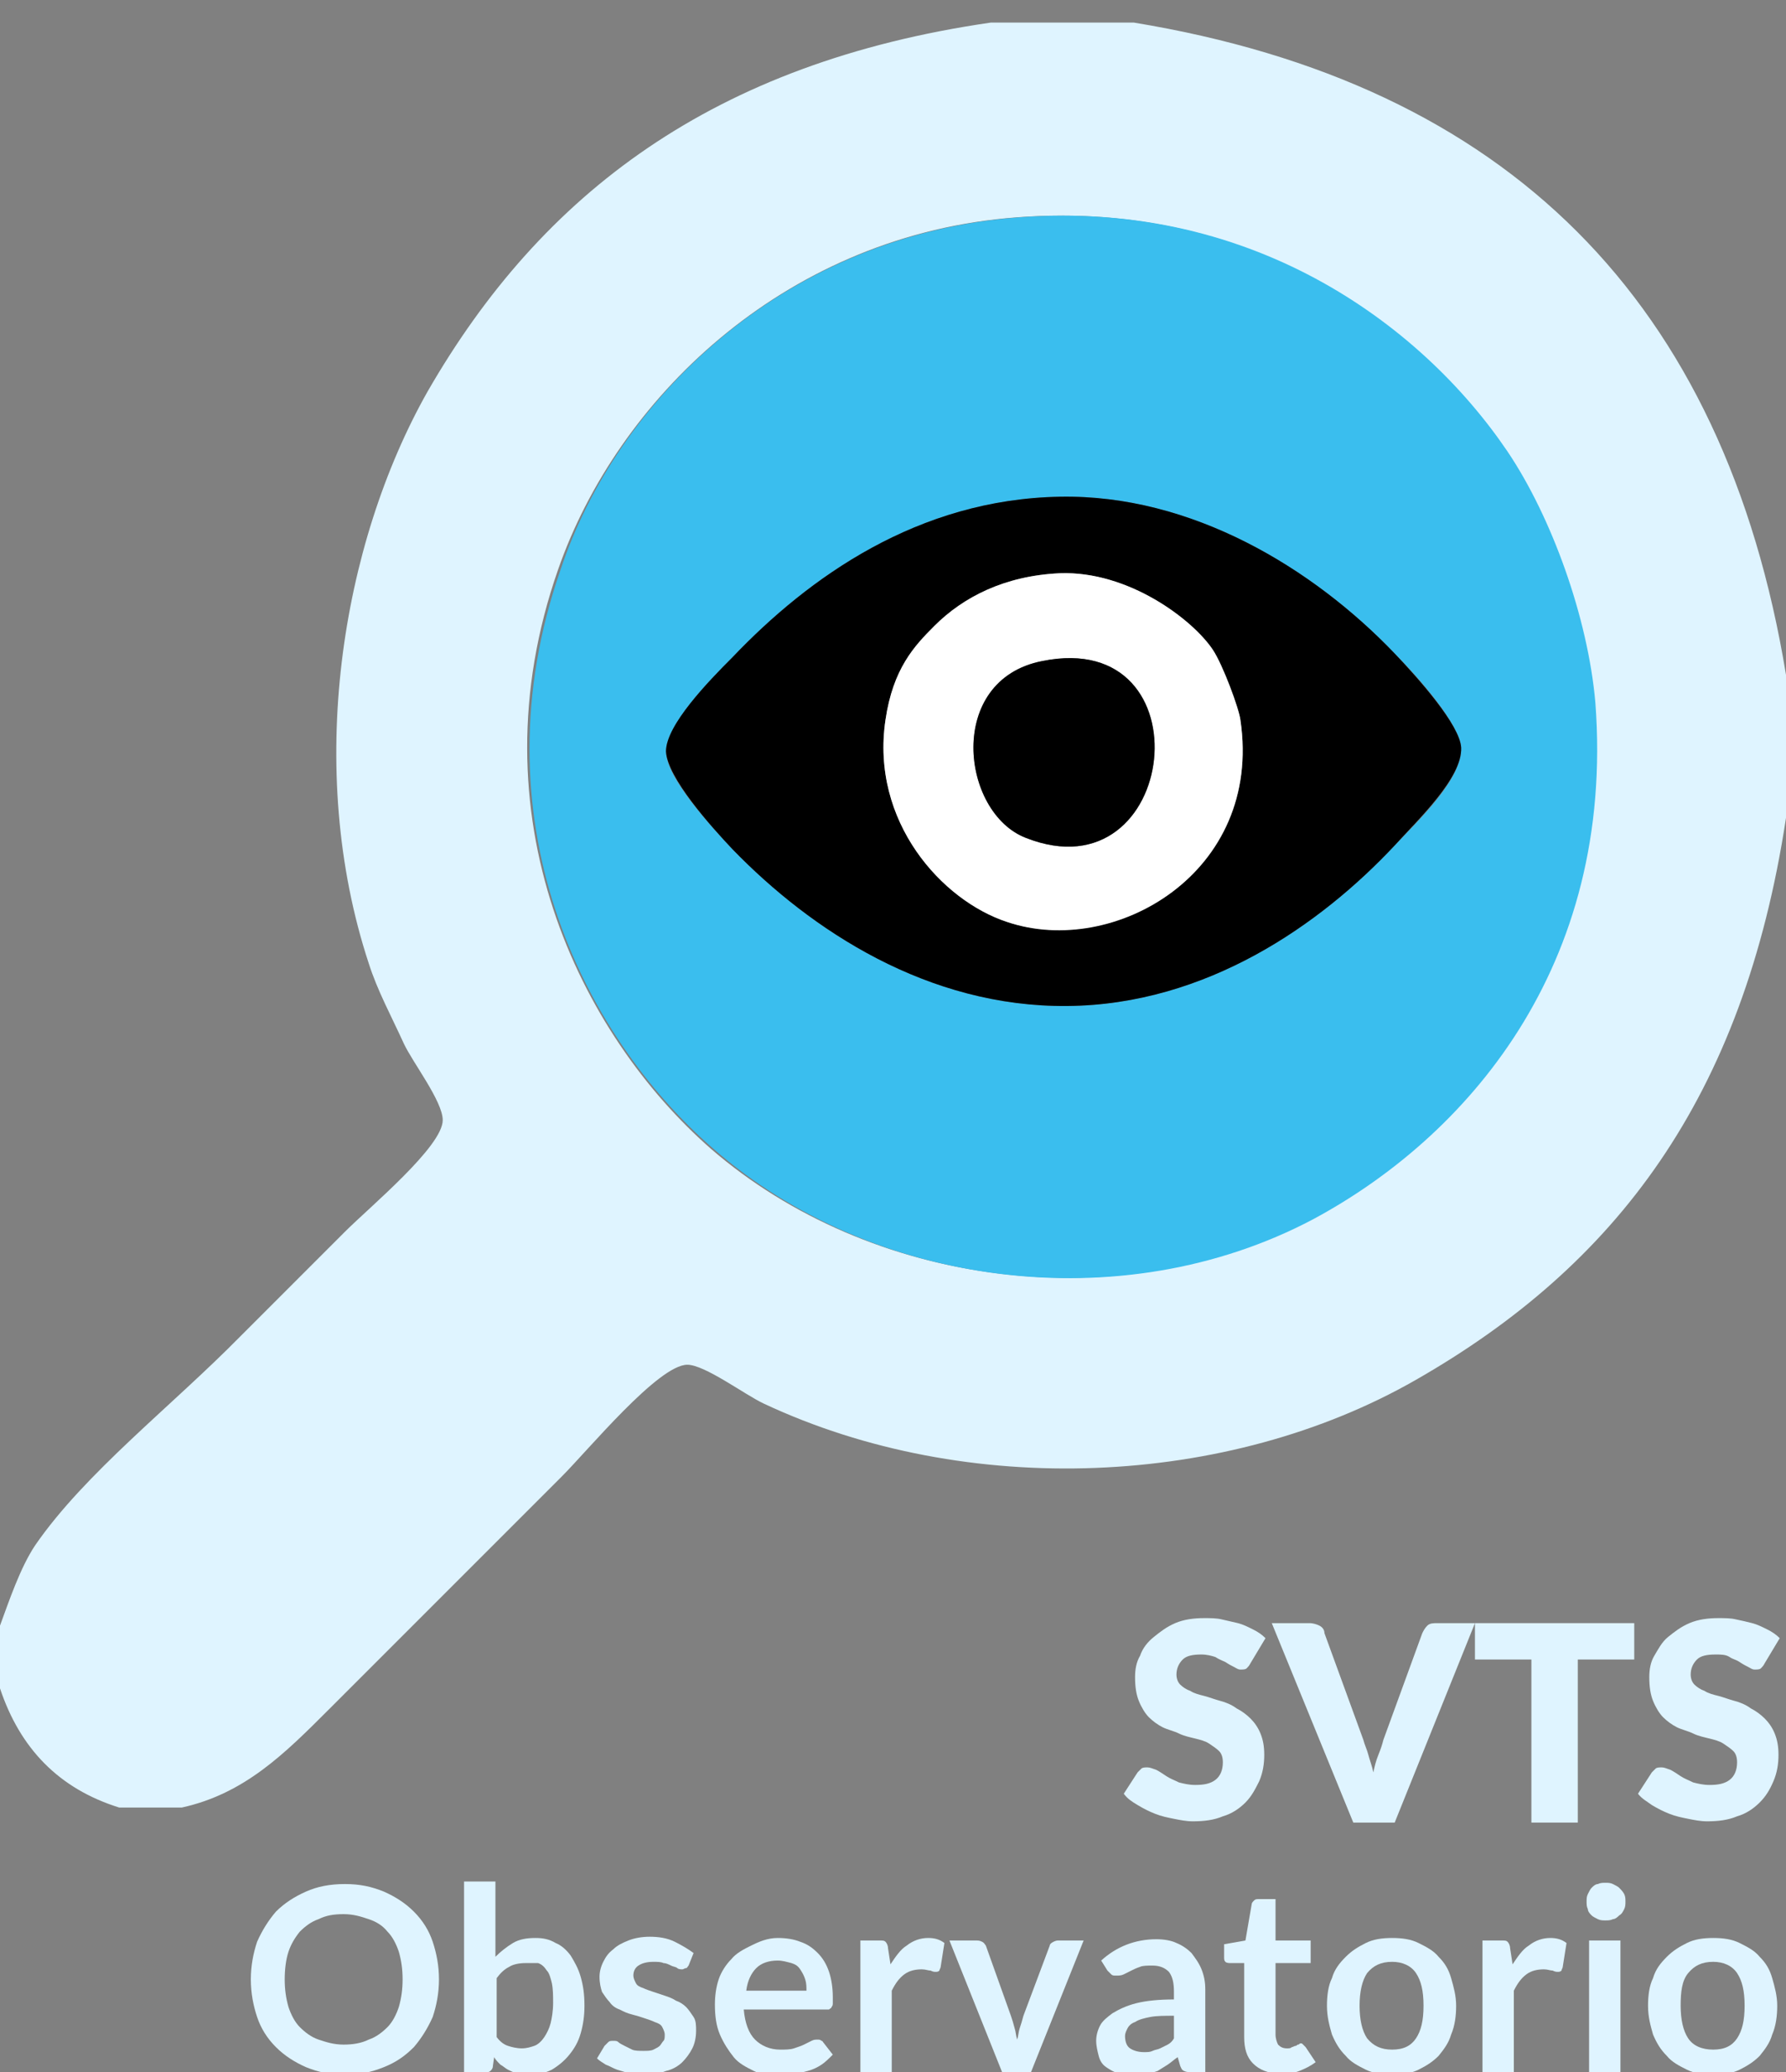 <?xml version="1.0" encoding="utf-8"?>
<!-- Generator: Adobe Illustrator 26.4.1, SVG Export Plug-In . SVG Version: 6.00 Build 0)  -->
<svg version="1.1" id="Layer_1" xmlns="http://www.w3.org/2000/svg" xmlns:xlink="http://www.w3.org/1999/xlink" x="0px" y="0px"
	 viewBox="0 0 142.4 165.2" style="enable-background:new 0 0 142.4 165.2;" xml:space="preserve">
<rect x="0" y="0" width="142.4" height="165.2" fill="#808080" stroke="none"/>
<style type="text/css">
	.st0{fill-rule:evenodd;clip-rule:evenodd;fill:#DFF4FF;}
	.st1{fill-rule:evenodd;clip-rule:evenodd;fill:#3ABEEE;}
	.st2{fill-rule:evenodd;clip-rule:evenodd;}
	.st3{fill-rule:evenodd;clip-rule:evenodd;fill:#FFFFFF;}
	.st4{fill:#DFF4FF;}
</style>
<g>
	<path class="st0" d="M79,1.8c3.8,0,7.6,0,11.4,0c29.8,4.9,47.1,22.2,52,52c0,3.8,0,7.6,0,11.4c-3.4,22.4-13.6,35.7-29.5,44.8
		c-15,8.6-35.8,9.5-52,1.9c-1.5-0.7-4.7-3.1-6.1-3.1c-2.3,0-7.9,6.8-10,8.9c-6.8,6.8-11.9,11.9-18.6,18.6c-3.5,3.5-6.7,6.7-11.7,7.8
		c-1.7,0-3.3,0-5,0c-4.8-1.5-7.9-4.7-9.5-9.5c0-1.7,0-3.3,0-5c0.7-1.9,1.6-4.6,2.8-6.4c4-5.8,10.9-11.1,16.4-16.7
		c2.5-2.5,5.2-5.2,8.3-8.3c2-2,7.8-6.8,7.8-8.9c0-1.5-2.4-4.6-3.1-6.1c-1-2.2-2.1-4.2-2.8-6.4c-5.1-15.5-2.2-33.4,4.7-45.6
		C43.2,15.4,56.9,5,79,1.8z M44.5,45.4c-6.9,19.7,1.8,37.1,12.2,46.2c12.6,10.9,32.5,13.7,47.8,5.6c12.1-6.4,24.2-19.9,22.5-41.2
		c-0.5-6.8-3.4-14.8-7-20c-6.9-10.3-20.7-20.4-39.8-18.6C62.3,19.1,49.2,31.9,44.5,45.4z"/>
	<path class="st1" d="M80.4,17.4c19.1-1.8,32.9,8.4,39.8,18.6c3.5,5.2,6.4,13.2,7,20c1.6,21.2-10.4,34.7-22.5,41.2
		c-15.3,8.1-35.2,5.4-47.8-5.6c-10.5-9.1-19.1-26.4-12.2-46.2C49.2,31.9,62.3,19.1,80.4,17.4z M58.4,52.4c-1.9,1.9-5.3,5.4-5.3,7.5
		s3.6,6,5.3,7.8c6.3,6.5,15.6,12.6,26.7,12.5s20.2-6.5,26.1-12.8c1.9-2,5.4-5.3,5.3-7.8c-0.1-1.8-3.3-5.5-5.3-7.5
		c-6.5-6.8-16.2-12.7-26.7-12.5C73.2,39.8,64.5,46,58.4,52.4z"/>
	<path class="st2" d="M84.5,39.6c10.5-0.2,20.2,5.7,26.7,12.5c1.9,2,5.2,5.7,5.3,7.5c0.1,2.4-3.4,5.7-5.3,7.8
		c-5.9,6.3-15,12.7-26.1,12.8c-11.1,0.1-20.4-6-26.7-12.5c-1.7-1.8-5.2-5.7-5.3-7.8c0-2.1,3.4-5.6,5.3-7.5
		C64.5,46,73.2,39.8,84.5,39.6z M74.5,49.9c-1.6,1.6-3.3,3.4-3.9,7.5c-1.2,8.1,4.5,14.4,9.7,16.1c8.6,2.8,20.4-3.9,18.6-16.1
		c-0.1-0.8-1.4-4.4-2.2-5.6c-1.6-2.4-6.8-6.3-12.2-6.1C80.1,45.9,76.8,47.6,74.5,49.9z"/>
	<path class="st3" d="M84.5,45.7c5.5-0.2,10.6,3.7,12.2,6.1c0.8,1.2,2.1,4.7,2.2,5.6c1.8,12.2-10.1,19-18.6,16.1
		c-5.2-1.7-10.9-8-9.7-16.1c0.6-4.1,2.3-5.9,3.9-7.5C76.8,47.6,80.1,45.9,84.5,45.7z M81.8,66.8C94,71.6,96.4,50,83.1,52.7
		C75.4,54.2,76.6,64.8,81.8,66.8z"/>
	<path class="st2" d="M83.1,52.7C96.4,50,94,71.6,81.8,66.8C76.6,64.8,75.4,54.2,83.1,52.7z"/>
</g>
<g>
	<path class="st4" d="M99.7,132.6c-0.1,0.2-0.2,0.3-0.3,0.4c-0.1,0.1-0.3,0.1-0.5,0.1s-0.3-0.1-0.5-0.2c-0.2-0.1-0.4-0.2-0.7-0.4
		c-0.2-0.1-0.5-0.2-0.8-0.4c-0.3-0.1-0.7-0.2-1.1-0.2c-0.7,0-1.2,0.1-1.5,0.4c-0.3,0.3-0.5,0.7-0.5,1.2c0,0.3,0.1,0.6,0.3,0.8
		c0.2,0.2,0.5,0.4,0.8,0.5c0.3,0.2,0.7,0.3,1.1,0.4c0.4,0.1,0.9,0.3,1.3,0.4s0.9,0.3,1.3,0.6c0.4,0.2,0.8,0.5,1.1,0.8
		s0.6,0.7,0.8,1.2s0.3,1,0.3,1.7s-0.1,1.4-0.4,2.1c-0.3,0.6-0.6,1.2-1.1,1.7s-1.1,0.9-1.8,1.1c-0.7,0.3-1.5,0.4-2.4,0.4
		c-0.5,0-1-0.1-1.5-0.2c-0.5-0.1-1-0.2-1.5-0.4s-0.9-0.4-1.4-0.7s-0.8-0.5-1.1-0.9l1.1-1.7c0.1-0.1,0.2-0.2,0.3-0.3
		c0.1-0.1,0.3-0.1,0.5-0.1s0.4,0.1,0.7,0.2c0.2,0.1,0.5,0.3,0.8,0.5s0.6,0.3,1,0.5c0.4,0.1,0.8,0.2,1.3,0.2c0.7,0,1.2-0.1,1.6-0.4
		c0.4-0.3,0.6-0.8,0.6-1.4c0-0.4-0.1-0.7-0.3-0.9c-0.2-0.2-0.5-0.4-0.8-0.6c-0.3-0.2-0.7-0.3-1.1-0.4c-0.4-0.1-0.9-0.2-1.3-0.4
		s-0.9-0.3-1.3-0.5s-0.8-0.5-1.1-0.8c-0.3-0.3-0.6-0.8-0.8-1.3s-0.3-1.1-0.3-1.9c0-0.6,0.1-1.2,0.4-1.7c0.2-0.6,0.6-1.1,1.1-1.5
		s1-0.8,1.7-1.1s1.5-0.4,2.3-0.4c0.5,0,1,0,1.4,0.1s0.9,0.2,1.3,0.3s0.8,0.3,1.2,0.5c0.4,0.2,0.7,0.4,1,0.7L99.7,132.6z"/>
	<path class="st4" d="M101.4,129.4h3c0.3,0,0.6,0.1,0.8,0.2c0.2,0.1,0.4,0.3,0.4,0.6l3.1,8.5c0.1,0.4,0.3,0.8,0.4,1.2
		s0.3,0.9,0.4,1.4c0.1-0.5,0.2-0.9,0.4-1.4s0.3-0.8,0.4-1.2l3.1-8.5c0.1-0.2,0.2-0.4,0.4-0.6c0.2-0.2,0.5-0.2,0.8-0.2h3l-6.4,15.9
		h-3.3L101.4,129.4z"/>
	<path class="st4" d="M130.3,129.4v2.9h-4.5v13h-3.7v-13h-4.5v-2.9H130.3z"/>
	<path class="st4" d="M140.7,132.6c-0.1,0.2-0.2,0.3-0.3,0.4c-0.1,0.1-0.3,0.1-0.5,0.1s-0.3-0.1-0.5-0.2c-0.2-0.1-0.4-0.2-0.7-0.4
		s-0.5-0.2-0.8-0.4s-0.7-0.2-1.1-0.2c-0.7,0-1.2,0.1-1.5,0.4c-0.3,0.3-0.5,0.7-0.5,1.2c0,0.3,0.1,0.6,0.3,0.8s0.5,0.4,0.8,0.5
		c0.3,0.2,0.7,0.3,1.1,0.4c0.4,0.1,0.9,0.3,1.3,0.4s0.9,0.3,1.3,0.6c0.4,0.2,0.8,0.5,1.1,0.8s0.6,0.7,0.8,1.2s0.3,1,0.3,1.7
		s-0.1,1.4-0.4,2.1s-0.6,1.2-1.1,1.7s-1.1,0.9-1.8,1.1c-0.7,0.3-1.5,0.4-2.4,0.4c-0.5,0-1-0.1-1.5-0.2c-0.5-0.1-1-0.2-1.5-0.4
		s-0.9-0.4-1.4-0.7c-0.4-0.3-0.8-0.5-1.1-0.9l1.1-1.7c0.1-0.1,0.2-0.2,0.3-0.3s0.3-0.1,0.5-0.1s0.4,0.1,0.7,0.2
		c0.2,0.1,0.5,0.3,0.8,0.5s0.6,0.3,1,0.5c0.4,0.1,0.8,0.2,1.3,0.2c0.7,0,1.2-0.1,1.6-0.4c0.4-0.3,0.6-0.8,0.6-1.4
		c0-0.4-0.1-0.7-0.3-0.9s-0.5-0.4-0.8-0.6c-0.3-0.2-0.7-0.3-1.1-0.4c-0.4-0.1-0.9-0.2-1.3-0.4s-0.9-0.3-1.3-0.5
		c-0.4-0.2-0.8-0.5-1.1-0.8s-0.6-0.8-0.8-1.3s-0.3-1.1-0.3-1.9c0-0.6,0.1-1.2,0.4-1.7s0.6-1.1,1.1-1.5s1-0.8,1.7-1.1
		s1.5-0.4,2.3-0.4c0.5,0,1,0,1.4,0.1c0.5,0.1,0.9,0.2,1.3,0.3c0.4,0.1,0.8,0.3,1.2,0.5s0.7,0.4,1,0.7L140.7,132.6z"/>
</g>
<g>
	<path class="st4" d="M35,157.8c0,1.1-0.2,2.1-0.5,3c-0.4,0.9-0.9,1.7-1.5,2.4c-0.7,0.7-1.4,1.2-2.4,1.6s-1.9,0.6-3.1,0.6
		s-2.1-0.2-3.1-0.6c-0.9-0.4-1.7-0.9-2.4-1.6c-0.7-0.7-1.2-1.5-1.5-2.4s-0.5-1.9-0.5-3s0.2-2.1,0.5-3c0.4-0.9,0.9-1.7,1.5-2.4
		c0.7-0.7,1.5-1.2,2.4-1.6c0.9-0.4,1.9-0.6,3.1-0.6s2.1,0.2,3.1,0.6c0.9,0.4,1.7,0.9,2.4,1.6s1.2,1.5,1.5,2.4S35,156.7,35,157.8z
		 M32.1,157.8c0-0.8-0.1-1.5-0.3-2.2c-0.2-0.6-0.5-1.2-0.9-1.6c-0.4-0.5-0.9-0.8-1.5-1s-1.2-0.4-2-0.4s-1.4,0.1-2,0.4
		c-0.6,0.2-1.1,0.6-1.5,1c-0.4,0.5-0.7,1-0.9,1.6c-0.2,0.6-0.3,1.4-0.3,2.2s0.1,1.5,0.3,2.2c0.2,0.6,0.5,1.2,0.9,1.6
		c0.4,0.4,0.9,0.8,1.5,1s1.2,0.4,2,0.4c0.7,0,1.4-0.1,2-0.4c0.6-0.2,1.1-0.6,1.5-1s0.7-1,0.9-1.6C32,159.3,32.1,158.6,32.1,157.8z"
		/>
	<path class="st4" d="M37,165.2V150h2.5v6c0.4-0.4,0.9-0.8,1.4-1.1s1.1-0.4,1.8-0.4c0.6,0,1.1,0.1,1.6,0.4c0.5,0.2,0.9,0.6,1.2,1
		c0.3,0.5,0.6,1,0.8,1.7s0.3,1.4,0.3,2.3c0,0.8-0.1,1.5-0.3,2.2s-0.5,1.2-0.9,1.7s-0.9,0.9-1.4,1.2c-0.6,0.3-1.2,0.4-1.9,0.4
		c-0.3,0-0.6,0-0.9-0.1c-0.3-0.1-0.5-0.2-0.7-0.3s-0.4-0.3-0.6-0.4c-0.2-0.2-0.4-0.4-0.5-0.6l-0.1,0.7c0,0.2-0.1,0.3-0.2,0.4
		s-0.2,0.1-0.4,0.1L37,165.2L37,165.2z M41.9,156.5c-0.5,0-1,0.1-1.3,0.3c-0.4,0.2-0.7,0.5-1,0.9v4.7c0.3,0.4,0.6,0.6,0.9,0.7
		s0.7,0.2,1.1,0.2c0.4,0,0.7-0.1,1-0.2c0.3-0.1,0.6-0.4,0.8-0.7s0.4-0.7,0.5-1.1c0.1-0.4,0.2-1,0.2-1.6s0-1.1-0.1-1.6
		c-0.1-0.4-0.2-0.8-0.4-1c-0.2-0.3-0.4-0.5-0.7-0.6C42.6,156.5,42.3,156.5,41.9,156.5z"/>
	<path class="st4" d="M54.9,156.7c-0.1,0.1-0.1,0.2-0.2,0.2c-0.1,0-0.2,0.1-0.3,0.1s-0.3,0-0.4-0.1c-0.1-0.1-0.3-0.1-0.5-0.2
		c-0.2-0.1-0.4-0.2-0.6-0.2c-0.2-0.1-0.5-0.1-0.8-0.1c-0.5,0-0.9,0.1-1.2,0.3s-0.4,0.5-0.4,0.8c0,0.2,0.1,0.4,0.2,0.6
		c0.1,0.2,0.3,0.3,0.6,0.4c0.2,0.1,0.5,0.2,0.8,0.3s0.6,0.2,0.9,0.3c0.3,0.1,0.6,0.2,0.9,0.4c0.3,0.1,0.6,0.3,0.8,0.5
		s0.4,0.5,0.6,0.8s0.2,0.7,0.2,1.1c0,0.5-0.1,1-0.3,1.4s-0.5,0.8-0.8,1.1s-0.8,0.6-1.3,0.7c-0.5,0.2-1.1,0.3-1.8,0.3
		c-0.4,0-0.7,0-1.1-0.1c-0.3-0.1-0.7-0.2-1-0.3s-0.6-0.3-0.9-0.4c-0.3-0.2-0.5-0.3-0.7-0.5l0.6-1c0.1-0.1,0.2-0.2,0.3-0.3
		s0.2-0.1,0.4-0.1s0.3,0,0.4,0.1s0.3,0.2,0.5,0.3s0.4,0.2,0.6,0.3c0.2,0.1,0.6,0.1,0.9,0.1c0.3,0,0.6,0,0.8-0.1s0.4-0.2,0.5-0.3
		s0.2-0.3,0.3-0.4s0.1-0.3,0.1-0.5s-0.1-0.4-0.2-0.6c-0.1-0.2-0.3-0.3-0.6-0.4c-0.2-0.1-0.5-0.2-0.8-0.3s-0.6-0.2-1-0.3
		s-0.6-0.2-1-0.4c-0.3-0.1-0.6-0.3-0.8-0.6c-0.2-0.2-0.4-0.5-0.6-0.8c-0.1-0.3-0.2-0.7-0.2-1.2c0-0.4,0.1-0.8,0.3-1.2s0.4-0.7,0.8-1
		c0.3-0.3,0.7-0.5,1.2-0.7s1.1-0.3,1.7-0.3c0.7,0,1.4,0.1,2,0.4s1.1,0.6,1.5,0.9L54.9,156.7z"/>
	<path class="st4" d="M62,154.5c0.7,0,1.3,0.1,1.8,0.3c0.6,0.2,1,0.5,1.4,0.9c0.4,0.4,0.7,0.9,0.9,1.5s0.3,1.3,0.3,2
		c0,0.2,0,0.4,0,0.5s0,0.2-0.1,0.3c0,0.1-0.1,0.1-0.2,0.2c-0.1,0-0.2,0-0.3,0h-6.5c0.1,1.1,0.4,1.9,0.9,2.4s1.2,0.8,2,0.8
		c0.4,0,0.8,0,1.1-0.1s0.6-0.2,0.8-0.3c0.2-0.1,0.4-0.2,0.6-0.3s0.3-0.1,0.5-0.1c0.1,0,0.2,0,0.3,0.1c0.1,0,0.1,0.1,0.2,0.2l0.7,0.9
		c-0.3,0.3-0.6,0.6-0.9,0.8s-0.7,0.4-1.1,0.5s-0.8,0.2-1.2,0.3s-0.8,0.1-1.1,0.1c-0.7,0-1.4-0.1-2-0.4s-1.2-0.6-1.6-1.1
		s-0.8-1.1-1.1-1.8s-0.4-1.5-0.4-2.4c0-0.7,0.1-1.4,0.3-2s0.6-1.2,1-1.6c0.4-0.5,1-0.8,1.6-1.1S61.2,154.5,62,154.5z M62,156.3
		c-0.7,0-1.3,0.2-1.7,0.6c-0.4,0.4-0.7,1-0.8,1.8h4.8c0-0.3,0-0.6-0.1-0.9c-0.1-0.3-0.2-0.5-0.4-0.8s-0.4-0.4-0.7-0.5
		C62.7,156.4,62.4,156.3,62,156.3z"/>
	<path class="st4" d="M68.6,165.2v-10.5h1.5c0.3,0,0.4,0,0.5,0.1s0.2,0.3,0.2,0.5l0.2,1.3c0.4-0.6,0.8-1.2,1.3-1.5
		c0.5-0.4,1.1-0.6,1.7-0.6c0.5,0,0.9,0.1,1.3,0.4l-0.3,1.9c0,0.1-0.1,0.2-0.1,0.3c-0.1,0.1-0.2,0.1-0.3,0.1c-0.1,0-0.2,0-0.4-0.1
		c-0.2,0-0.4-0.1-0.7-0.1c-0.5,0-1,0.1-1.4,0.4c-0.4,0.3-0.7,0.7-1,1.3v6.5L68.6,165.2L68.6,165.2z"/>
	<path class="st4" d="M82.2,165.2h-2.3l-4.2-10.5h2.1c0.2,0,0.3,0,0.5,0.1s0.2,0.2,0.3,0.3l2,5.6c0.1,0.3,0.2,0.6,0.3,1
		c0.1,0.3,0.1,0.6,0.2,0.9c0.1-0.3,0.1-0.6,0.2-0.9c0.1-0.3,0.2-0.6,0.3-1l2.1-5.6c0-0.1,0.1-0.2,0.3-0.3s0.3-0.1,0.4-0.1h2
		L82.2,165.2z"/>
	<path class="st4" d="M96.1,165.2H95c-0.2,0-0.4,0-0.6-0.1s-0.2-0.2-0.3-0.4l-0.2-0.7c-0.3,0.2-0.5,0.4-0.8,0.6
		c-0.3,0.2-0.5,0.3-0.8,0.5c-0.3,0.1-0.6,0.2-0.9,0.3s-0.6,0.1-1,0.1s-0.9-0.1-1.2-0.2c-0.4-0.1-0.7-0.3-1-0.5s-0.5-0.5-0.6-0.9
		s-0.2-0.8-0.2-1.2s0.1-0.8,0.3-1.2c0.2-0.4,0.6-0.7,1-1c0.5-0.3,1.1-0.6,1.9-0.8s1.8-0.3,3-0.3v-0.6c0-0.7-0.1-1.2-0.4-1.6
		c-0.3-0.3-0.7-0.5-1.3-0.5c-0.4,0-0.8,0-1,0.1c-0.3,0.1-0.5,0.2-0.7,0.3s-0.4,0.2-0.6,0.3s-0.4,0.1-0.6,0.1s-0.3,0-0.4-0.1
		s-0.2-0.2-0.3-0.3l-0.5-0.8c1.2-1.1,2.7-1.7,4.4-1.7c0.6,0,1.2,0.1,1.6,0.3c0.5,0.2,0.9,0.5,1.2,0.8c0.3,0.4,0.6,0.8,0.8,1.3
		c0.2,0.5,0.3,1,0.3,1.6L96.1,165.2L96.1,165.2z M91.2,163.6c0.3,0,0.5,0,0.7-0.1s0.4-0.1,0.6-0.2c0.2-0.1,0.4-0.2,0.6-0.3
		s0.4-0.3,0.5-0.5v-1.8c-0.7,0-1.4,0-1.9,0.1s-0.9,0.2-1.2,0.4c-0.3,0.1-0.5,0.3-0.6,0.5s-0.2,0.4-0.2,0.6c0,0.4,0.1,0.8,0.4,1
		S90.8,163.6,91.2,163.6z"/>
	<path class="st4" d="M102,165.3c-0.9,0-1.6-0.3-2.1-0.8s-0.7-1.2-0.7-2.1v-5.9h-1.1c-0.1,0-0.3,0-0.4-0.1s-0.1-0.2-0.1-0.4v-1
		l1.7-0.3l0.5-2.9c0-0.1,0.1-0.2,0.2-0.3s0.2-0.1,0.4-0.1h1.3v3.3h2.8v1.8h-2.8v5.7c0,0.3,0.1,0.6,0.2,0.8c0.2,0.2,0.4,0.3,0.7,0.3
		c0.2,0,0.3,0,0.4-0.1c0.1,0,0.2-0.1,0.3-0.1c0.1,0,0.1-0.1,0.2-0.1s0.1-0.1,0.2-0.1s0.1,0,0.2,0.1c0,0,0.1,0.1,0.2,0.2l0.8,1.2
		c-0.4,0.3-0.8,0.5-1.3,0.7C103.1,165.3,102.6,165.3,102,165.3z"/>
	<path class="st4" d="M111,154.5c0.8,0,1.5,0.1,2.1,0.4c0.6,0.3,1.2,0.6,1.6,1.1c0.5,0.5,0.8,1,1,1.7s0.4,1.4,0.4,2.2
		s-0.1,1.6-0.4,2.3c-0.2,0.7-0.6,1.2-1,1.7c-0.5,0.5-1,0.8-1.6,1.1s-1.4,0.4-2.1,0.4s-1.5-0.1-2.1-0.4c-0.6-0.3-1.2-0.6-1.6-1.1
		c-0.5-0.5-0.8-1-1.1-1.7c-0.2-0.7-0.4-1.4-0.4-2.3c0-0.8,0.1-1.6,0.4-2.2c0.2-0.7,0.6-1.2,1.1-1.7s1-0.8,1.6-1.1
		C109.5,154.6,110.2,154.5,111,154.5z M111,163.4c0.9,0,1.5-0.3,1.9-0.9s0.6-1.4,0.6-2.6s-0.2-2-0.6-2.6s-1.1-0.9-1.9-0.9
		c-0.9,0-1.5,0.3-2,0.9c-0.4,0.6-0.6,1.5-0.6,2.6s0.2,2,0.6,2.6C109.5,163.1,110.1,163.4,111,163.4z"/>
	<path class="st4" d="M118.2,165.2v-10.5h1.5c0.3,0,0.4,0,0.5,0.1s0.2,0.3,0.2,0.5l0.2,1.3c0.4-0.6,0.8-1.2,1.3-1.5
		c0.5-0.4,1.1-0.6,1.7-0.6c0.5,0,0.9,0.1,1.3,0.4l-0.3,1.9c0,0.1-0.1,0.2-0.1,0.3c-0.1,0.1-0.2,0.1-0.3,0.1c-0.1,0-0.2,0-0.4-0.1
		c-0.2,0-0.4-0.1-0.7-0.1c-0.5,0-1,0.1-1.4,0.4c-0.4,0.3-0.7,0.7-1,1.3v6.5L118.2,165.2L118.2,165.2z"/>
	<path class="st4" d="M129.6,151.6c0,0.2,0,0.4-0.1,0.6c-0.1,0.2-0.2,0.4-0.4,0.5c-0.1,0.1-0.3,0.3-0.5,0.3
		c-0.2,0.1-0.4,0.1-0.6,0.1c-0.2,0-0.4,0-0.6-0.1s-0.4-0.2-0.5-0.3s-0.3-0.3-0.3-0.5c-0.1-0.2-0.1-0.4-0.1-0.6c0-0.2,0-0.4,0.1-0.6
		c0.1-0.2,0.2-0.4,0.3-0.5c0.1-0.1,0.3-0.3,0.5-0.3c0.2-0.1,0.4-0.1,0.6-0.1s0.4,0,0.6,0.1c0.2,0.1,0.4,0.2,0.5,0.3s0.3,0.3,0.4,0.5
		C129.6,151.2,129.6,151.4,129.6,151.6z M129.2,154.7v10.5h-2.5v-10.5H129.2z"/>
	<path class="st4" d="M136.6,154.5c0.8,0,1.5,0.1,2.1,0.4c0.6,0.3,1.2,0.6,1.6,1.1c0.5,0.5,0.8,1,1,1.7s0.4,1.4,0.4,2.2
		s-0.1,1.6-0.4,2.3c-0.2,0.7-0.6,1.2-1,1.7c-0.5,0.5-1,0.8-1.6,1.1s-1.4,0.4-2.1,0.4c-0.8,0-1.5-0.1-2.1-0.4
		c-0.6-0.3-1.2-0.6-1.6-1.1c-0.5-0.5-0.8-1-1.1-1.7c-0.2-0.7-0.4-1.4-0.4-2.3c0-0.8,0.1-1.6,0.4-2.2c0.2-0.7,0.6-1.2,1.1-1.7
		s1-0.8,1.6-1.1C135.1,154.6,135.8,154.5,136.6,154.5z M136.6,163.4c0.9,0,1.5-0.3,1.9-0.9s0.6-1.4,0.6-2.6s-0.2-2-0.6-2.6
		c-0.4-0.6-1.1-0.9-1.9-0.9c-0.9,0-1.5,0.3-2,0.9s-0.6,1.5-0.6,2.6s0.2,2,0.6,2.6C135,163.1,135.7,163.4,136.6,163.4z"/>
</g>
</svg>
